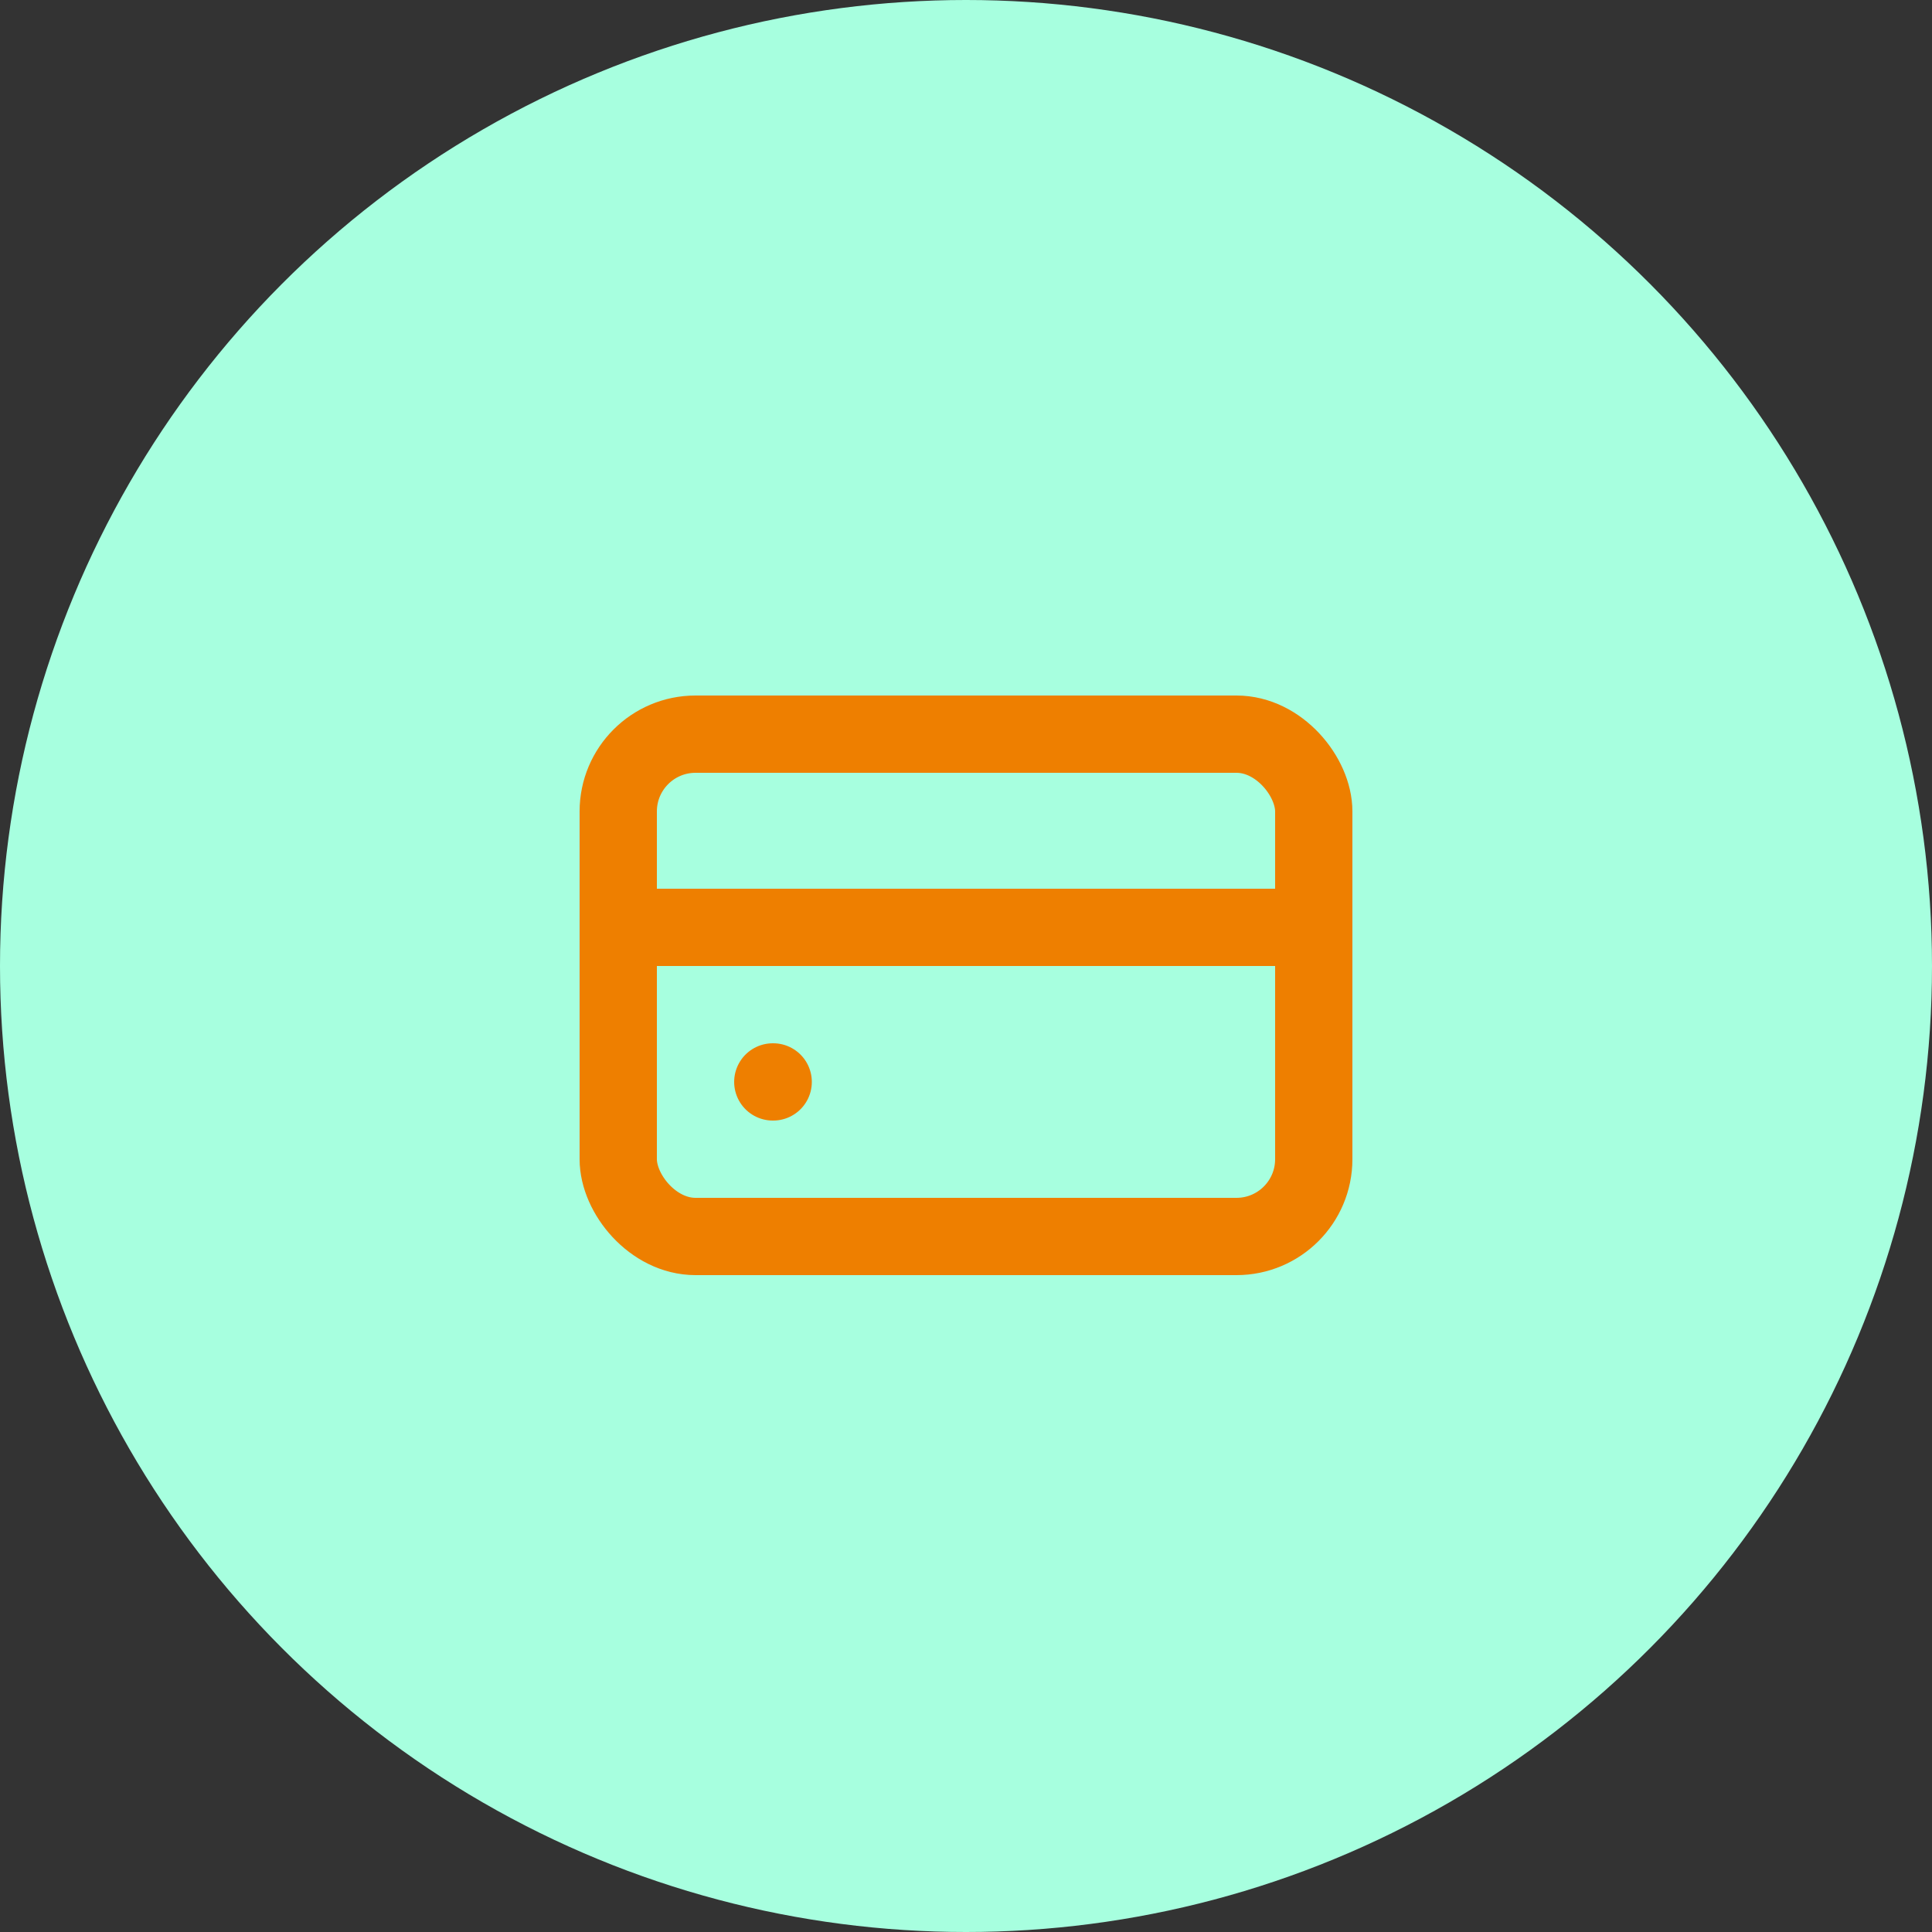 <svg width="50" height="50" viewBox="0 0 50 50" fill="none" xmlns="http://www.w3.org/2000/svg">
<rect x="0" y="0" width="50" height="50" fill="#333333" stroke="none"/>
<circle cx="25" cy="25" r="25" fill="#A7FFDF"/>
<rect x="16" y="19" width="18" height="13" rx="2" stroke="#EE7F00" stroke-width="2"/>
<path d="M20 28H20.01" stroke="#EE7F00" stroke-width="2" stroke-linecap="round"/>
<path d="M17 24H34" stroke="#EE7F00" stroke-width="2" stroke-linecap="round"/>
</svg>
